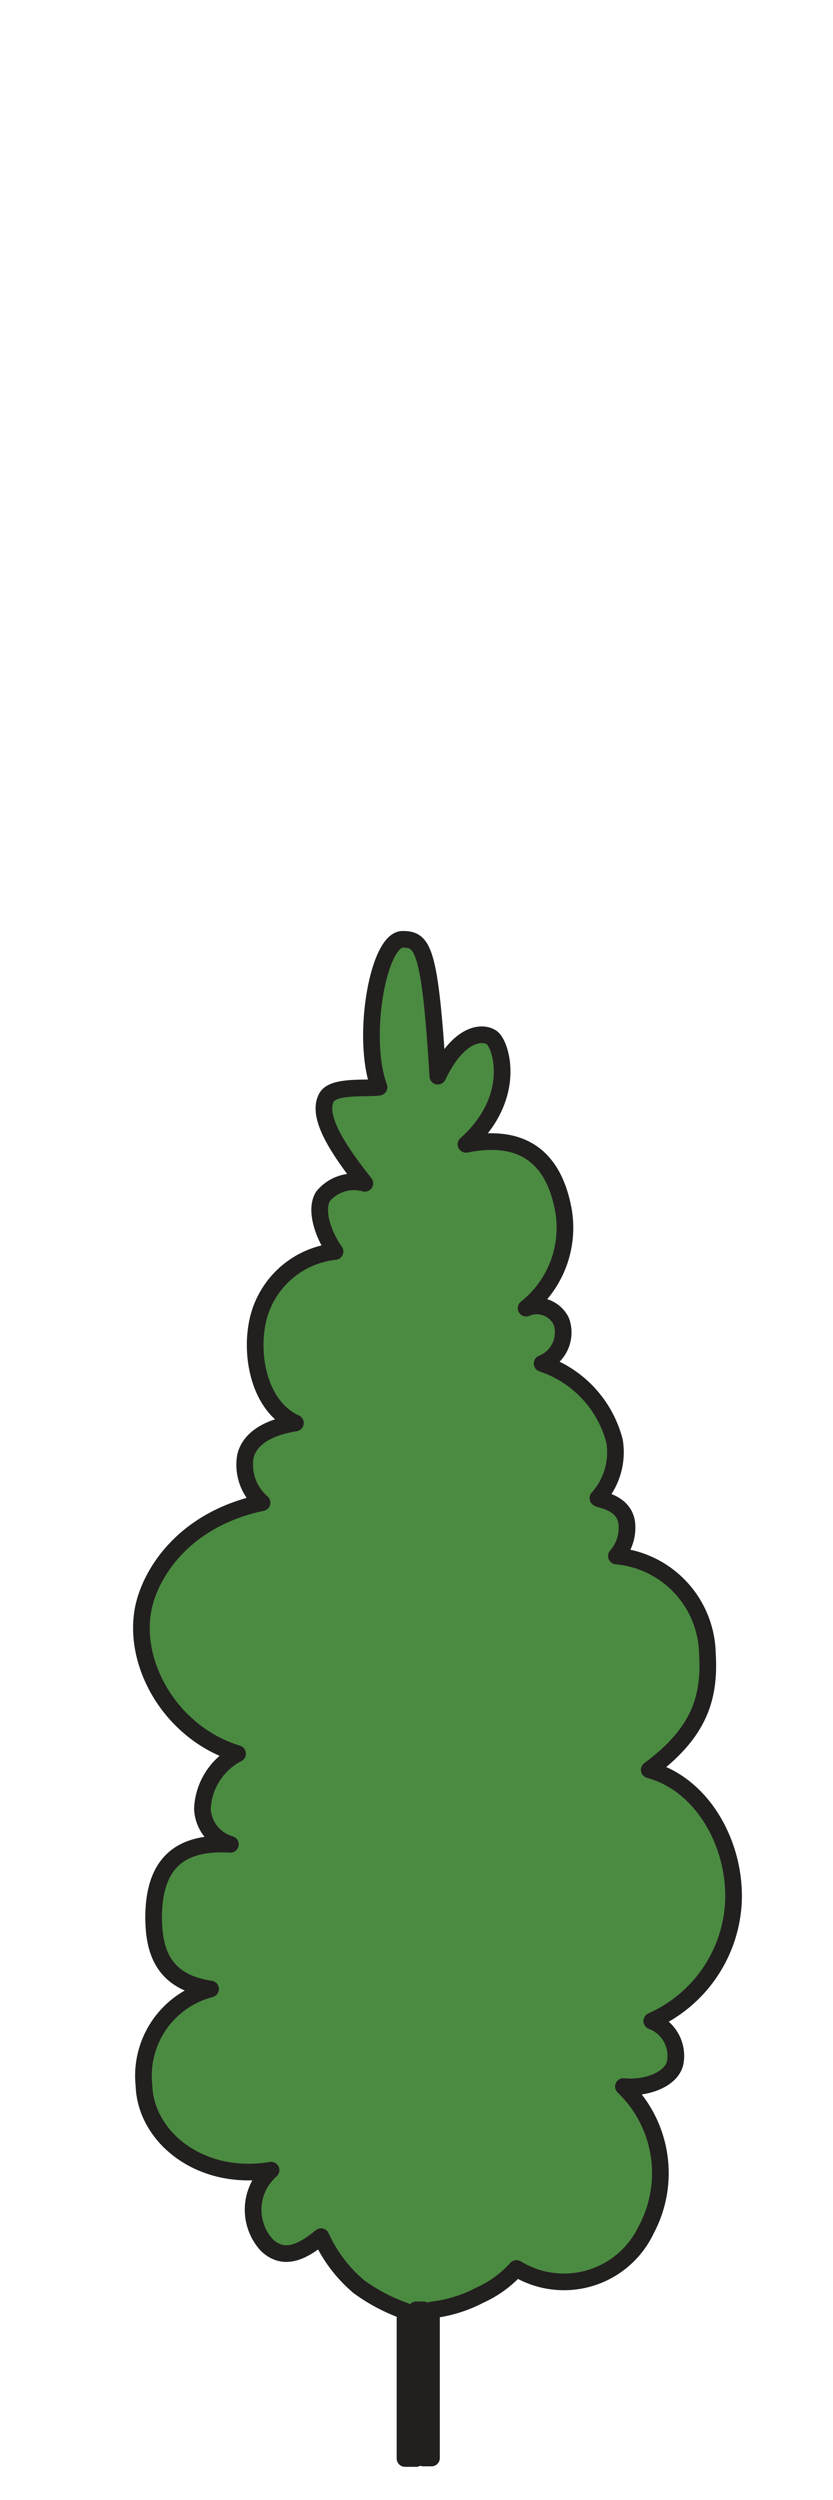 <svg id="Layer_1" data-name="Layer 1" xmlns="http://www.w3.org/2000/svg" viewBox="0 0 50 150"><defs><style>.cls-1{fill:#4b8b41;stroke:#221f1f;stroke-linecap:round;stroke-linejoin:round;}</style></defs><path class="cls-1" d="M24.17,56.36c-1.48,0-2.51,5.93-1.42,8.87-.68.12-2.71-.13-3.14.6C19,66.9,20.13,68.77,21.9,71a2.41,2.41,0,0,0-2.51.78c-.5.8,0,2.3.72,3.31a5.34,5.34,0,0,0-4.68,4.35c-.4,2.14.23,5,2.3,5.94-1.33.21-2.71.77-3,2a3,3,0,0,0,1,2.78c-4.72,1-6.65,4.23-7.1,6.21-.76,3.37,1.58,7.61,5.63,8.85a3.92,3.92,0,0,0-2.11,3.29,2.31,2.31,0,0,0,1.68,2.15c-2.81-.17-4.58.92-4.61,4.33,0,2,.51,3.93,3.42,4.35a5.38,5.38,0,0,0-4,5.77c.09,3.11,3.39,5.81,7.63,5.1a3.15,3.15,0,0,0-.25,4.5c1,.94,2.09.45,3.25-.51a8.49,8.49,0,0,0,2.27,3,10.86,10.86,0,0,0,2.77,1.46v8.85h.67l0-8.92.43,0v8.89h.49l0-8.88a8.18,8.18,0,0,0,2.9-.89A6.64,6.64,0,0,0,31,136.11a5.46,5.46,0,0,0,7.79-2.33,7.2,7.2,0,0,0-1.37-8.59c1.21.15,2.93-.36,3.12-1.49a2.24,2.24,0,0,0-1.42-2.44,8.25,8.25,0,0,0,4.91-7.3c.08-3.35-1.86-6.9-5.06-7.77,3-2.22,3.66-4.31,3.49-7A6,6,0,0,0,37,93.36a2.59,2.59,0,0,0,.62-2C37.44,90.12,36,90,35.89,89.89a4.14,4.14,0,0,0,1-3.41,6.67,6.67,0,0,0-4.35-4.67,2,2,0,0,0,1.15-2.53,1.63,1.63,0,0,0-2.11-.79,6.16,6.16,0,0,0,2.19-6.13c-.52-2.46-2-4.46-5.8-3.7,3.13-2.8,2.12-6,1.55-6.4s-2-.29-3.24,2.31C25.81,56.83,25.36,56.36,24.17,56.36Z"/></svg>